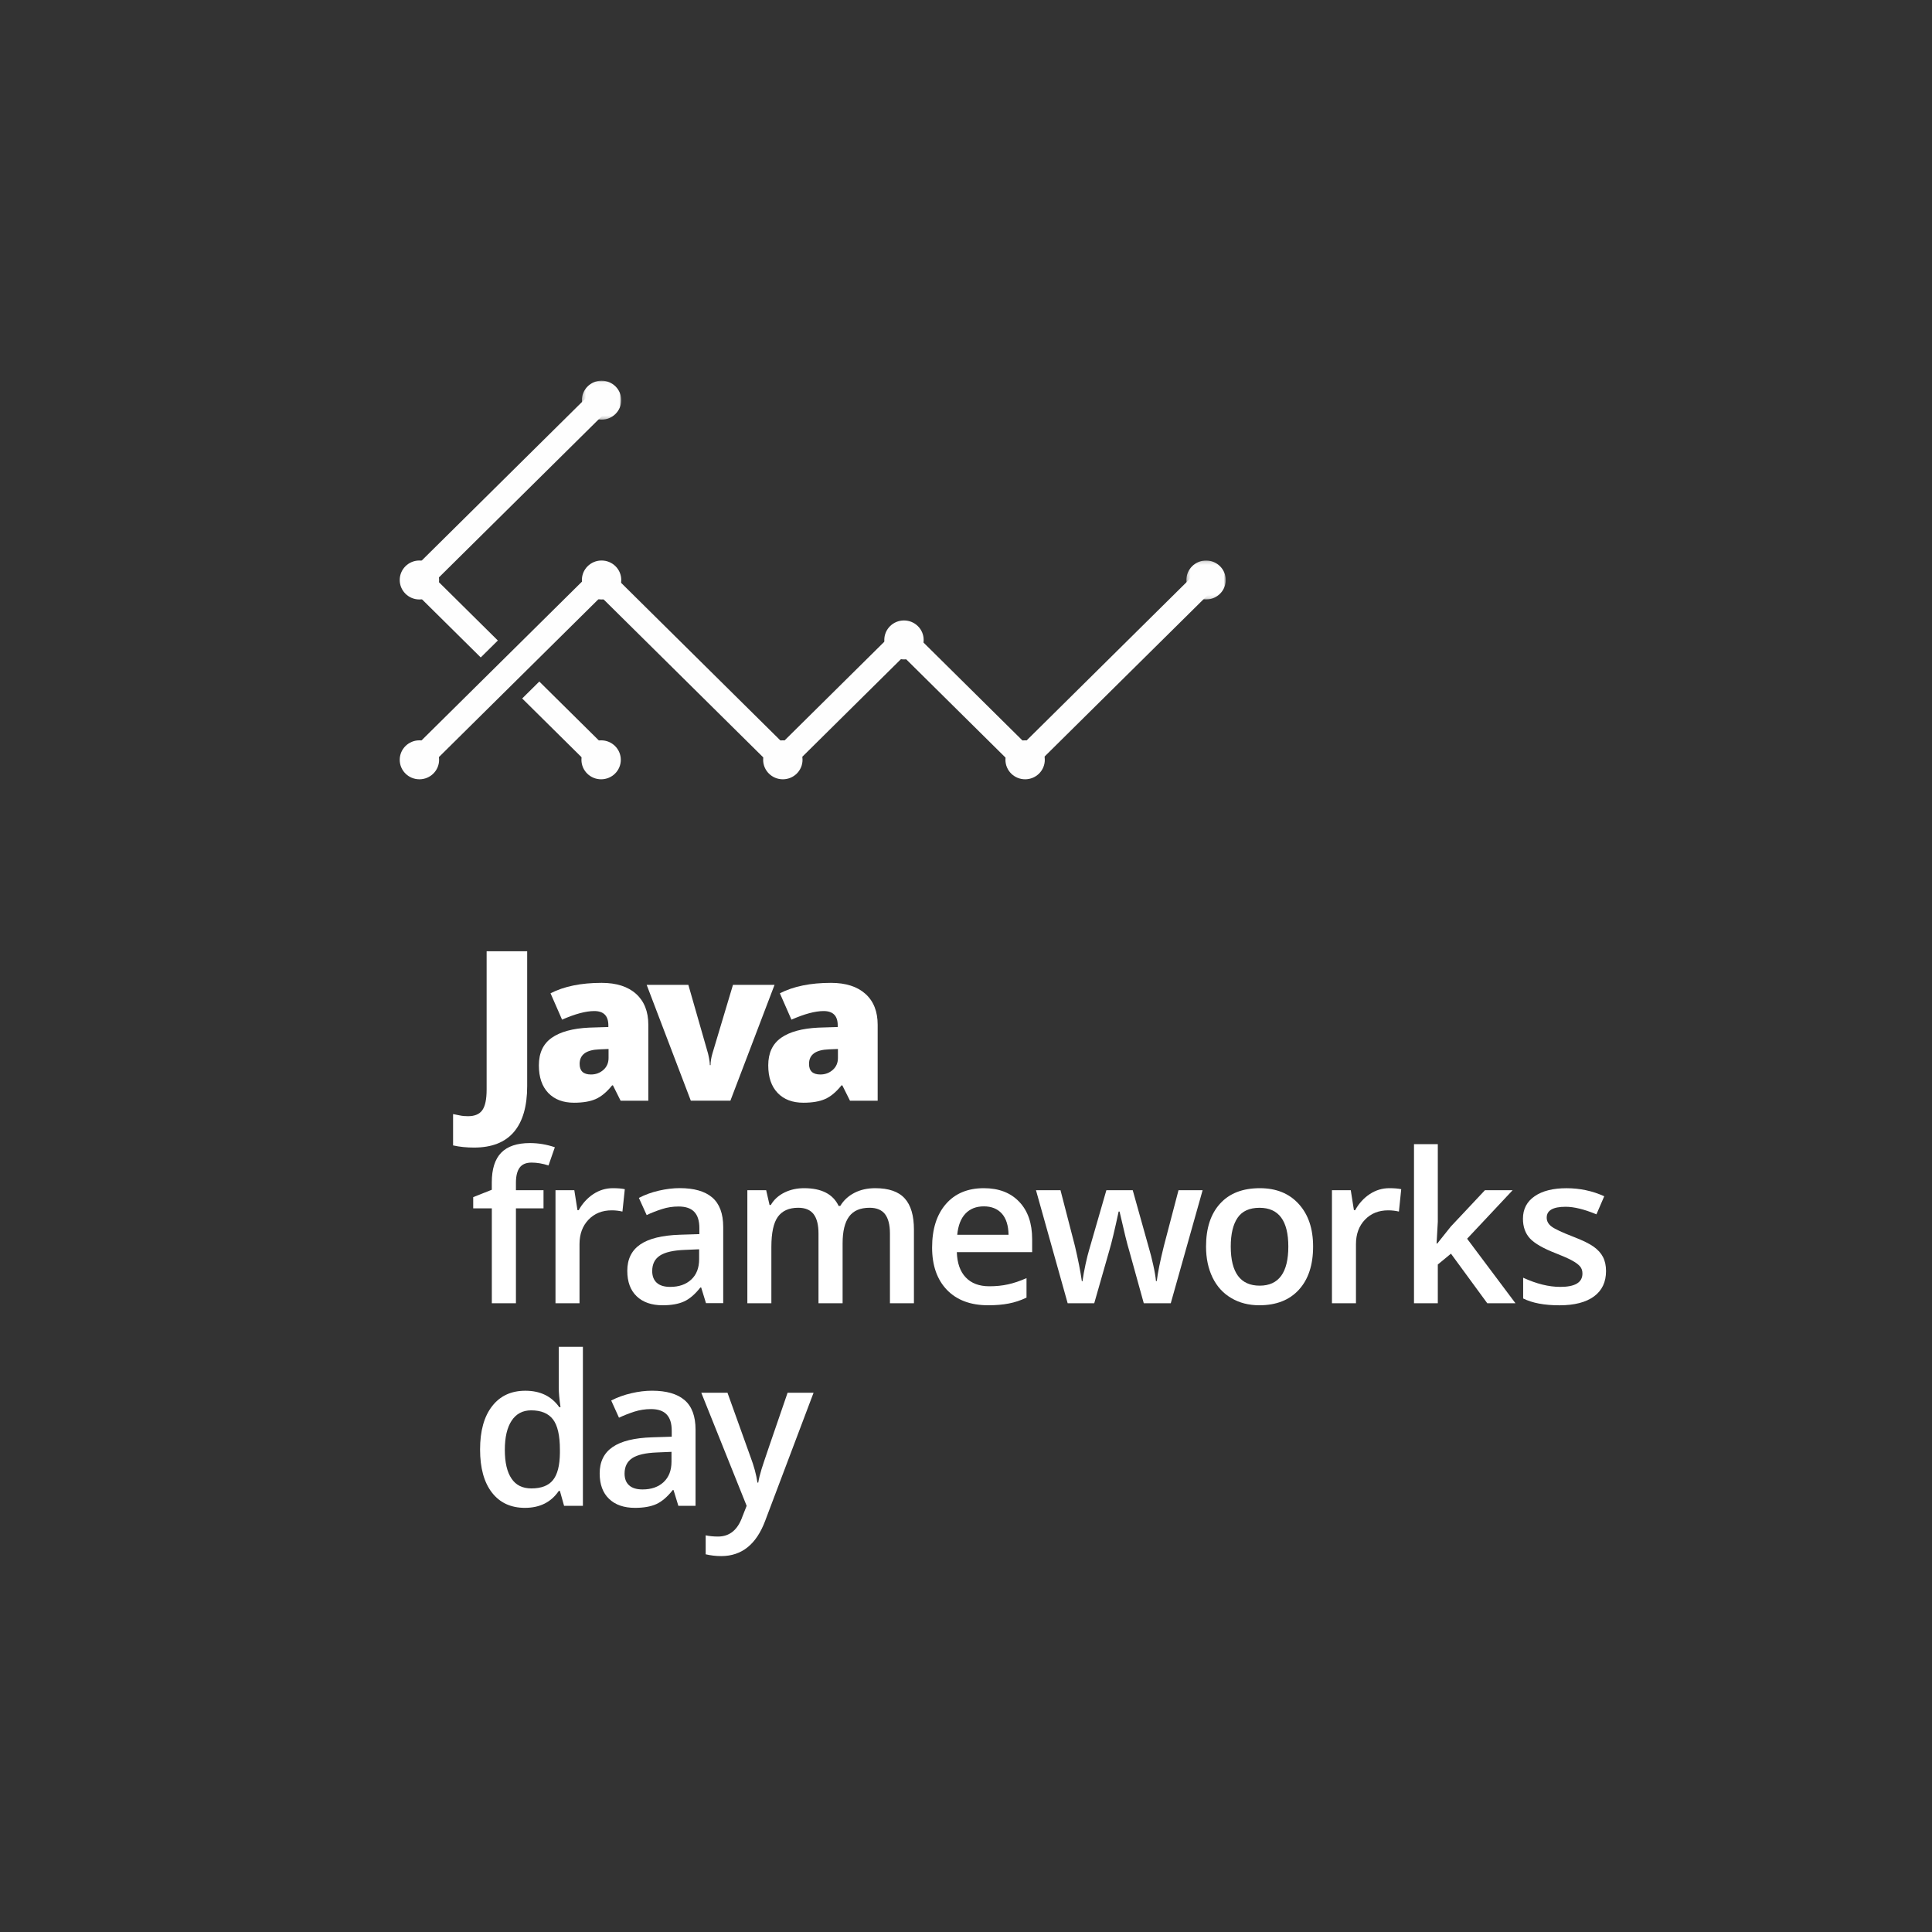 <?xml version="1.0" encoding="UTF-8"?>
<svg width="580px" height="580px" viewBox="0 0 580 580" version="1.1" xmlns="http://www.w3.org/2000/svg" xmlns:xlink="http://www.w3.org/1999/xlink">
    <rect x="0" y="0" width="580" height="580" fill="#333333" stroke="none"/>
    <!-- Generator: Sketch 46.2 (44496) - http://www.bohemiancoding.com/sketch -->
    <title>java_big</title>
    <desc>Created with Sketch.</desc>
    <defs>
        <polygon id="path-1" points="12.079 0.163 12.079 11.86 0.26 11.86 0.26 0.163"></polygon>
        <polygon id="path-3" points="0.247 0.051 12.067 0.051 12.067 11.747 0.247 11.747"></polygon>
    </defs>
    <g id="Large" stroke="none" stroke-width="1" fill="none" fill-rule="evenodd">
        <g id="big-copy" transform="translate(-709, -777)">
            <g id="Group-Copy-8" transform="translate(709, 777)">
                <rect id="Rectangle-11" x="0" y="0" width="580" height="580"></rect>
                <g id="frontend_big" transform="translate(120, 114)">
                    <g id="Page-1">
                        <g id="Group-3" transform="translate(235.902, 54.106)">
                            <g id="Fill-1-Clipped">
                                <mask id="mask-2" fill="white">
                                    <use xlink:href="#path-1"></use>
                                </mask>
                                <g id="path-1"></g>
                                <path d="M12.08,6.012 C12.08,9.242 9.434,11.86 6.172,11.86 C2.907,11.86 0.26,9.242 0.26,6.012 C0.26,2.781 2.907,0.163 6.172,0.163 C9.434,0.163 12.08,2.781 12.08,6.012" id="Fill-1" fill="#FEFEFE" fill-rule="nonzero" mask="url(#mask-2)"></path>
                            </g>
                        </g>
                        <g id="Group-6" transform="translate(54.439, 0.234)">
                            <g id="Fill-4-Clipped">
                                <mask id="mask-4" fill="white">
                                    <use xlink:href="#path-3"></use>
                                </mask>
                                <g id="path-3"></g>
                                <path d="M12.067,5.899 C12.067,9.129 9.421,11.747 6.157,11.747 C2.894,11.747 0.247,9.129 0.247,5.899 C0.247,2.671 2.894,0.051 6.157,0.051 C9.421,0.051 12.067,2.671 12.067,5.899" id="Fill-4" fill="#FEFEFE" fill-rule="nonzero" mask="url(#mask-4)"></path>
                            </g>
                        </g>
                        <path d="M11.82,60.118 C11.82,63.348 9.174,65.966 5.909,65.966 C2.645,65.966 2.88037166e-05,63.348 2.88037166e-05,60.118 C2.88037166e-05,56.887 2.645,54.269 5.909,54.269 C9.174,54.269 11.82,56.887 11.82,60.118" id="Fill-7" fill="#FEFEFE" fill-rule="nonzero"></path>
                        <path d="M66.506,60.118 C66.506,63.348 63.86,65.966 60.596,65.966 C57.333,65.966 54.686,63.348 54.686,60.118 C54.686,56.887 57.333,54.269 60.596,54.269 C63.86,54.269 66.506,56.887 66.506,60.118" id="Fill-9" fill="#FEFEFE" fill-rule="nonzero"></path>
                        <path d="M11.82,114.101 C11.82,117.33 9.174,119.949 5.909,119.949 C2.645,119.949 2.88037166e-05,117.33 2.88037166e-05,114.101 C2.88037166e-05,110.872 2.645,108.254 5.909,108.254 C9.174,108.254 11.82,110.872 11.82,114.101" id="Fill-11" fill="#FEFEFE" fill-rule="nonzero"></path>
                        <path d="M120.924,114.101 C120.924,117.33 118.279,119.949 115.014,119.949 C111.749,119.949 109.104,117.33 109.104,114.101 C109.104,110.872 111.749,108.254 115.014,108.254 C118.279,108.254 120.924,110.872 120.924,114.101" id="Fill-13" fill="#FEFEFE" fill-rule="nonzero"></path>
                        <path d="M157.291,78.112 C157.291,81.343 154.646,83.961 151.381,83.961 C148.117,83.961 145.473,81.343 145.473,78.112 C145.473,74.882 148.117,72.264 151.381,72.264 C154.646,72.264 157.291,74.882 157.291,78.112" id="Fill-15" fill="#FEFEFE" fill-rule="nonzero"></path>
                        <path d="M193.658,114.101 C193.658,117.33 191.011,119.949 187.751,119.949 C184.486,119.949 181.839,117.33 181.839,114.101 C181.839,110.872 184.486,108.254 187.751,108.254 C191.011,108.254 193.658,110.872 193.658,114.101" id="Fill-17" fill="#FEFEFE" fill-rule="nonzero"></path>
                        <path d="M66.371,114.101 C66.371,117.33 63.726,119.949 60.462,119.949 C57.199,119.949 54.552,117.33 54.552,114.101 C54.552,110.87 57.199,108.254 60.462,108.254 C63.726,108.254 66.371,110.87 66.371,114.101" id="Fill-19" fill="#FEFEFE" fill-rule="nonzero"></path>
                        <polygon id="Fill-21" fill="#FEFEFE" fill-rule="nonzero" points="29.458 78.286 11.041 60.061 62.972 8.674 57.835 3.589 0.767 60.061 24.319 83.369"></polygon>
                        <polygon id="Fill-23" fill="#FEFEFE" fill-rule="nonzero" points="36.765 95.685 57.833 116.536 62.973 111.451 41.902 90.602"></polygon>
                        <polygon id="Fill-25" fill="#FEFEFE" fill-rule="nonzero" points="187.565 119.079 151.234 83.124 114.903 119.079 60.403 65.148 8.473 116.536 3.335 111.451 60.403 54.978 114.903 108.909 151.234 72.955 187.565 108.909 239.498 57.52 244.635 62.603"></polygon>
                    </g>
                    <g id="Group" transform="translate(16, 171)" fill-rule="nonzero" fill="#FFFFFF">
                        <path d="M6.307,59.509 C4.105,59.509 2,59.307 0.018,58.86 L0.018,49.456 C0.675,49.57 1.368,49.711 2.105,49.868 C2.842,50.026 3.64,50.088 4.5,50.088 C6.509,50.088 7.939,49.491 8.789,48.281 C9.658,47.07 10.088,45.018 10.088,42.079 L10.088,0.579 L22.263,0.579 L22.263,41.044 C22.263,47.114 20.93,51.719 18.272,54.833 C15.614,57.947 11.632,59.509 6.307,59.509 Z" id="Shape"></path>
                        <path d="M50.307,45.43 L48.009,40.833 L47.763,40.833 C46.149,42.842 44.5,44.211 42.825,44.947 C41.149,45.684 38.982,46.044 36.325,46.044 C33.053,46.044 30.474,45.07 28.588,43.105 C26.711,41.132 25.772,38.386 25.772,34.825 C25.772,31.123 27.053,28.368 29.64,26.553 C32.211,24.746 35.947,23.737 40.833,23.5 L46.632,23.316 L46.632,22.816 C46.632,19.956 45.219,18.526 42.404,18.526 C39.86,18.526 36.64,19.395 32.737,21.105 L29.272,13.193 C33.316,11.114 38.43,10.061 44.614,10.061 C49.07,10.061 52.518,11.175 54.965,13.377 C57.404,15.588 58.632,18.675 58.632,22.649 L58.632,45.447 L50.307,45.447 L50.307,45.43 Z M41.412,37.57 C42.868,37.57 44.105,37.105 45.14,36.193 C46.175,35.272 46.693,34.088 46.693,32.614 L46.693,29.912 L43.93,30.026 C39.982,30.175 38.009,31.623 38.009,34.386 C38,36.509 39.14,37.57 41.412,37.57 Z" id="Shape"></path>
                        <path d="M71.386,45.43 L58.132,10.658 L70.649,10.658 L76.544,31.228 C76.561,31.333 76.605,31.509 76.667,31.754 C76.728,31.991 76.789,32.298 76.851,32.632 C76.912,32.974 76.965,33.325 77.026,33.711 C77.07,34.088 77.105,34.439 77.105,34.763 L77.316,34.763 C77.316,33.702 77.5,32.544 77.868,31.289 L84.044,10.658 L96.526,10.658 L83.272,45.43 L71.386,45.43 Z" id="Shape"></path>
                        <path d="M119.167,45.43 L116.868,40.833 L116.623,40.833 C115.009,42.842 113.36,44.211 111.684,44.947 C110.009,45.684 107.842,46.044 105.184,46.044 C101.904,46.044 99.333,45.07 97.447,43.105 C95.57,41.132 94.632,38.386 94.632,34.825 C94.632,31.123 95.921,28.368 98.5,26.553 C101.07,24.746 104.807,23.737 109.693,23.5 L115.491,23.316 L115.491,22.816 C115.491,19.956 114.079,18.526 111.263,18.526 C108.719,18.526 105.5,19.395 101.596,21.105 L98.123,13.193 C102.175,11.114 107.281,10.061 113.465,10.061 C117.921,10.061 121.377,11.175 123.825,13.377 C126.272,15.588 127.482,18.675 127.482,22.649 L127.482,45.447 L119.167,45.447 L119.167,45.43 Z M110.272,37.57 C111.728,37.57 112.965,37.105 114,36.193 C115.035,35.272 115.553,34.088 115.553,32.614 L115.553,29.912 L112.798,30.026 C108.842,30.175 106.877,31.623 106.877,34.386 C106.868,36.509 108,37.57 110.272,37.57 Z" id="Shape"></path>
                        <path d="M27.175,77.763 L18.886,77.763 L18.886,106.237 L11.649,106.237 L11.649,77.763 L6.061,77.763 L6.061,74.386 L11.64,72.175 L11.64,69.965 C11.64,65.956 12.579,62.991 14.465,61.053 C16.342,59.123 19.219,58.158 23.079,58.158 C25.623,58.158 28.114,58.579 30.57,59.412 L28.667,64.877 C26.895,64.307 25.193,64.018 23.579,64.018 C21.939,64.018 20.746,64.518 20,65.535 C19.254,66.544 18.886,68.07 18.886,70.096 L18.886,72.307 L27.167,72.307 L27.167,77.763 L27.175,77.763 Z" id="Shape"></path>
                        <path d="M47.982,71.702 C49.439,71.702 50.632,71.798 51.57,72 L50.86,78.719 C49.833,78.482 48.772,78.351 47.667,78.351 C44.781,78.351 42.447,79.289 40.658,81.175 C38.868,83.053 37.974,85.5 37.974,88.509 L37.974,106.237 L30.763,106.237 L30.763,72.307 L36.412,72.307 L37.36,78.298 L37.728,78.298 C38.851,76.272 40.325,74.667 42.132,73.465 C43.939,72.281 45.895,71.702 47.982,71.702 Z" id="Shape"></path>
                        <path d="M75.947,106.237 L74.5,101.518 L74.254,101.518 C72.623,103.579 70.974,104.991 69.316,105.728 C67.658,106.474 65.535,106.851 62.93,106.851 C59.596,106.851 56.991,105.939 55.123,104.14 C53.254,102.351 52.316,99.798 52.316,96.509 C52.316,93.009 53.614,90.377 56.219,88.588 C58.816,86.816 62.781,85.851 68.096,85.675 L73.956,85.491 L73.956,83.675 C73.956,81.509 73.447,79.886 72.439,78.825 C71.43,77.746 69.86,77.202 67.728,77.202 C65.991,77.202 64.325,77.447 62.728,77.974 C61.132,78.482 59.605,79.079 58.132,79.772 L55.798,74.623 C57.64,73.658 59.649,72.93 61.842,72.43 C64.035,71.93 66.096,71.684 68.044,71.684 C72.368,71.684 75.614,72.614 77.816,74.491 C80.009,76.377 81.114,79.342 81.114,83.368 L81.114,106.219 L75.947,106.219 L75.947,106.237 Z M65.202,101.333 C67.825,101.333 69.921,100.605 71.509,99.14 C73.096,97.675 73.886,95.632 73.886,92.991 L73.886,90.044 L69.535,90.228 C66.14,90.36 63.675,90.921 62.123,91.93 C60.57,92.939 59.798,94.482 59.798,96.579 C59.798,98.096 60.254,99.263 61.149,100.088 C62.044,100.912 63.412,101.333 65.202,101.333 Z" id="Shape"></path>
                        <path d="M116.956,106.237 L109.719,106.237 L109.719,85.307 C109.719,82.711 109.228,80.772 108.246,79.491 C107.263,78.211 105.728,77.579 103.64,77.579 C100.86,77.579 98.825,78.491 97.518,80.298 C96.219,82.105 95.57,85.123 95.57,89.325 L95.57,106.237 L88.36,106.237 L88.36,72.307 L94.009,72.307 L95.026,76.754 L95.395,76.754 C96.333,75.14 97.702,73.895 99.491,73.009 C101.281,72.123 103.254,71.702 105.395,71.702 C110.614,71.702 114.07,73.465 115.763,77.026 L116.254,77.026 C117.254,75.36 118.667,74.053 120.491,73.105 C122.316,72.167 124.395,71.702 126.746,71.702 C130.798,71.702 133.746,72.719 135.596,74.763 C137.456,76.807 138.368,79.939 138.368,84.123 L138.368,106.237 L131.167,106.237 L131.167,85.307 C131.167,82.711 130.667,80.772 129.684,79.491 C128.693,78.211 127.149,77.579 125.061,77.579 C122.254,77.579 120.211,78.456 118.912,80.202 C117.614,81.947 116.956,84.64 116.956,88.246 L116.956,106.237 Z" id="Shape"></path>
                        <path d="M160.667,106.851 C155.386,106.851 151.263,105.316 148.281,102.237 C145.316,99.149 143.825,94.921 143.825,89.518 C143.825,83.974 145.211,79.623 147.974,76.447 C150.728,73.281 154.526,71.702 159.36,71.702 C163.842,71.702 167.377,73.053 169.974,75.781 C172.57,78.5 173.86,82.237 173.86,87 L173.86,90.895 L151.246,90.895 C151.351,94.193 152.237,96.728 153.921,98.482 C155.588,100.254 157.956,101.149 161.009,101.149 C163.018,101.149 164.868,100.965 166.605,100.579 C168.333,100.202 170.184,99.579 172.167,98.702 L172.167,104.553 C170.412,105.395 168.632,105.982 166.825,106.325 C165.035,106.675 162.982,106.851 160.667,106.851 Z M159.351,77.158 C157.053,77.158 155.219,77.886 153.842,79.325 C152.456,80.781 151.64,82.904 151.368,85.684 L166.772,85.684 C166.728,82.895 166.053,80.763 164.746,79.316 C163.439,77.868 161.632,77.158 159.351,77.158 Z" id="Shape"></path>
                        <path d="M207.368,106.237 L202.982,90.404 C202.447,88.728 201.491,84.833 200.096,78.711 L199.825,78.711 C198.64,84.237 197.702,88.158 197.009,90.465 L192.5,106.237 L184.518,106.237 L175.009,72.307 L182.368,72.307 L186.693,89.026 C187.667,93.158 188.368,96.702 188.781,99.64 L188.965,99.64 C189.167,98.149 189.482,96.439 189.895,94.509 C190.325,92.57 190.684,91.123 190.982,90.167 L196.14,72.307 L204.053,72.307 L209.053,90.167 C209.36,91.158 209.746,92.702 210.211,94.763 C210.667,96.816 210.939,98.43 211.026,99.579 L211.272,99.579 C211.57,97.07 212.289,93.544 213.412,89.026 L217.798,72.307 L225.035,72.307 L215.474,106.237 L207.368,106.237 L207.368,106.237 Z" id="Shape"></path>
                        <path d="M258.202,89.219 C258.202,94.754 256.772,99.079 253.93,102.193 C251.096,105.298 247.14,106.851 242.053,106.851 C238.886,106.851 236.07,106.132 233.649,104.693 C231.211,103.272 229.333,101.219 228.026,98.544 C226.719,95.851 226.061,92.754 226.061,89.219 C226.061,83.702 227.465,79.412 230.289,76.325 C233.105,73.228 237.088,71.702 242.219,71.702 C247.132,71.702 251.018,73.272 253.886,76.439 C256.763,79.588 258.202,83.851 258.202,89.219 Z M233.482,89.219 C233.482,97.044 236.386,100.965 242.175,100.965 C247.886,100.965 250.763,97.044 250.763,89.219 C250.763,81.456 247.877,77.588 242.114,77.588 C239.088,77.588 236.895,78.588 235.526,80.596 C234.167,82.588 233.482,85.465 233.482,89.219 Z" id="Shape"></path>
                        <path d="M281.07,71.702 C282.526,71.702 283.719,71.798 284.658,72 L283.965,78.719 C282.939,78.482 281.868,78.351 280.763,78.351 C277.877,78.351 275.553,79.289 273.754,81.175 C271.965,83.053 271.07,85.5 271.07,88.509 L271.07,106.237 L263.86,106.237 L263.86,72.307 L269.509,72.307 L270.456,78.298 L270.833,78.298 C271.947,76.272 273.412,74.667 275.228,73.465 C277.035,72.281 278.991,71.702 281.07,71.702 Z" id="Shape"></path>
                        <polygon id="Shape" points="295.465 88.325 299.535 83.228 309.789 72.307 318.105 72.307 304.439 86.877 318.947 106.237 310.482 106.237 299.588 91.36 295.64 94.614 295.64 106.237 288.491 106.237 288.491 58.491 295.64 58.491 295.64 81.781 295.272 88.325"></polygon>
                        <path d="M346.14,96.579 C346.14,99.895 344.939,102.43 342.518,104.202 C340.114,105.965 336.649,106.86 332.158,106.86 C327.623,106.86 323.991,106.175 321.263,104.807 L321.263,98.579 C325.254,100.412 328.956,101.333 332.404,101.333 C336.842,101.333 339.061,100.009 339.061,97.316 C339.061,96.456 338.816,95.737 338.325,95.167 C337.833,94.596 337.026,94 335.895,93.386 C334.781,92.781 333.211,92.088 331.211,91.307 C327.307,89.798 324.658,88.272 323.281,86.763 C321.895,85.246 321.202,83.289 321.202,80.868 C321.202,77.965 322.386,75.711 324.728,74.105 C327.07,72.5 330.246,71.711 334.281,71.711 C338.272,71.711 342.044,72.509 345.605,74.123 L343.263,79.553 C339.605,78.035 336.518,77.281 334.035,77.281 C330.228,77.281 328.333,78.36 328.333,80.535 C328.333,81.596 328.816,82.5 329.816,83.237 C330.807,83.974 332.965,84.982 336.298,86.272 C339.105,87.351 341.14,88.351 342.412,89.254 C343.684,90.167 344.623,91.193 345.228,92.36 C345.833,93.535 346.14,94.939 346.14,96.579 Z" id="Shape"></path>
                        <path d="M21.588,167.667 C17.351,167.667 14.044,166.132 11.675,163.07 C9.298,159.991 8.123,155.693 8.123,150.14 C8.123,144.579 9.325,140.246 11.728,137.158 C14.132,134.053 17.456,132.509 21.719,132.509 C26.175,132.509 29.579,134.158 31.904,137.447 L32.272,137.447 C31.921,135.009 31.746,133.088 31.746,131.684 L31.746,119.316 L38.991,119.316 L38.991,167.061 L33.342,167.061 L32.088,162.596 L31.746,162.596 C29.43,165.982 26.053,167.667 21.588,167.667 Z M23.526,161.833 C26.491,161.833 28.649,161.009 30,159.342 C31.351,157.667 32.044,154.974 32.088,151.219 L32.088,150.211 C32.088,145.93 31.386,142.904 30,141.096 C28.614,139.298 26.43,138.395 23.465,138.395 C20.93,138.395 18.974,139.421 17.605,141.482 C16.237,143.544 15.553,146.465 15.553,150.272 C15.553,154.044 16.219,156.904 17.553,158.868 C18.868,160.851 20.86,161.833 23.526,161.833 Z" id="Shape"></path>
                        <path d="M67.649,167.061 L66.202,162.325 L65.965,162.325 C64.325,164.395 62.675,165.798 61.026,166.544 C59.368,167.289 57.246,167.667 54.64,167.667 C51.307,167.667 48.702,166.763 46.833,164.956 C44.965,163.167 44.026,160.614 44.026,157.325 C44.026,153.825 45.325,151.184 47.921,149.404 C50.518,147.623 54.482,146.658 59.798,146.491 L65.658,146.307 L65.658,144.5 C65.658,142.333 65.158,140.719 64.14,139.64 C63.132,138.561 61.561,138.018 59.43,138.018 C57.693,138.018 56.026,138.281 54.43,138.789 C52.833,139.307 51.298,139.904 49.825,140.605 L47.491,135.447 C49.333,134.482 51.351,133.763 53.544,133.254 C55.737,132.746 57.789,132.5 59.737,132.5 C64.053,132.5 67.307,133.439 69.509,135.316 C71.711,137.202 72.807,140.167 72.807,144.193 L72.807,167.053 L67.649,167.053 L67.649,167.061 Z M56.904,162.14 C59.526,162.14 61.632,161.412 63.211,159.947 C64.789,158.482 65.588,156.439 65.588,153.789 L65.588,150.851 L61.228,151.035 C57.833,151.167 55.368,151.728 53.816,152.737 C52.272,153.754 51.5,155.298 51.5,157.386 C51.5,158.904 51.947,160.079 52.851,160.895 C53.763,161.728 55.114,162.14 56.904,162.14 Z" id="Shape"></path>
                        <path d="M74.535,133.114 L82.395,133.114 L89.298,152.351 C90.342,155.088 91.035,157.667 91.386,160.088 L91.632,160.088 C91.816,158.965 92.149,157.596 92.64,155.991 C93.132,154.377 95.728,146.763 100.439,133.114 L108.237,133.114 L93.711,171.561 C91.07,178.614 86.675,182.149 80.518,182.149 C78.921,182.149 77.368,181.965 75.851,181.614 L75.851,175.912 C76.939,176.158 78.167,176.281 79.561,176.281 C83.044,176.281 85.482,174.272 86.895,170.237 L88.149,167.061 L74.535,133.114 Z" id="Shape"></path>
                    </g>
                </g>
            </g>
        </g>
    </g>
</svg>